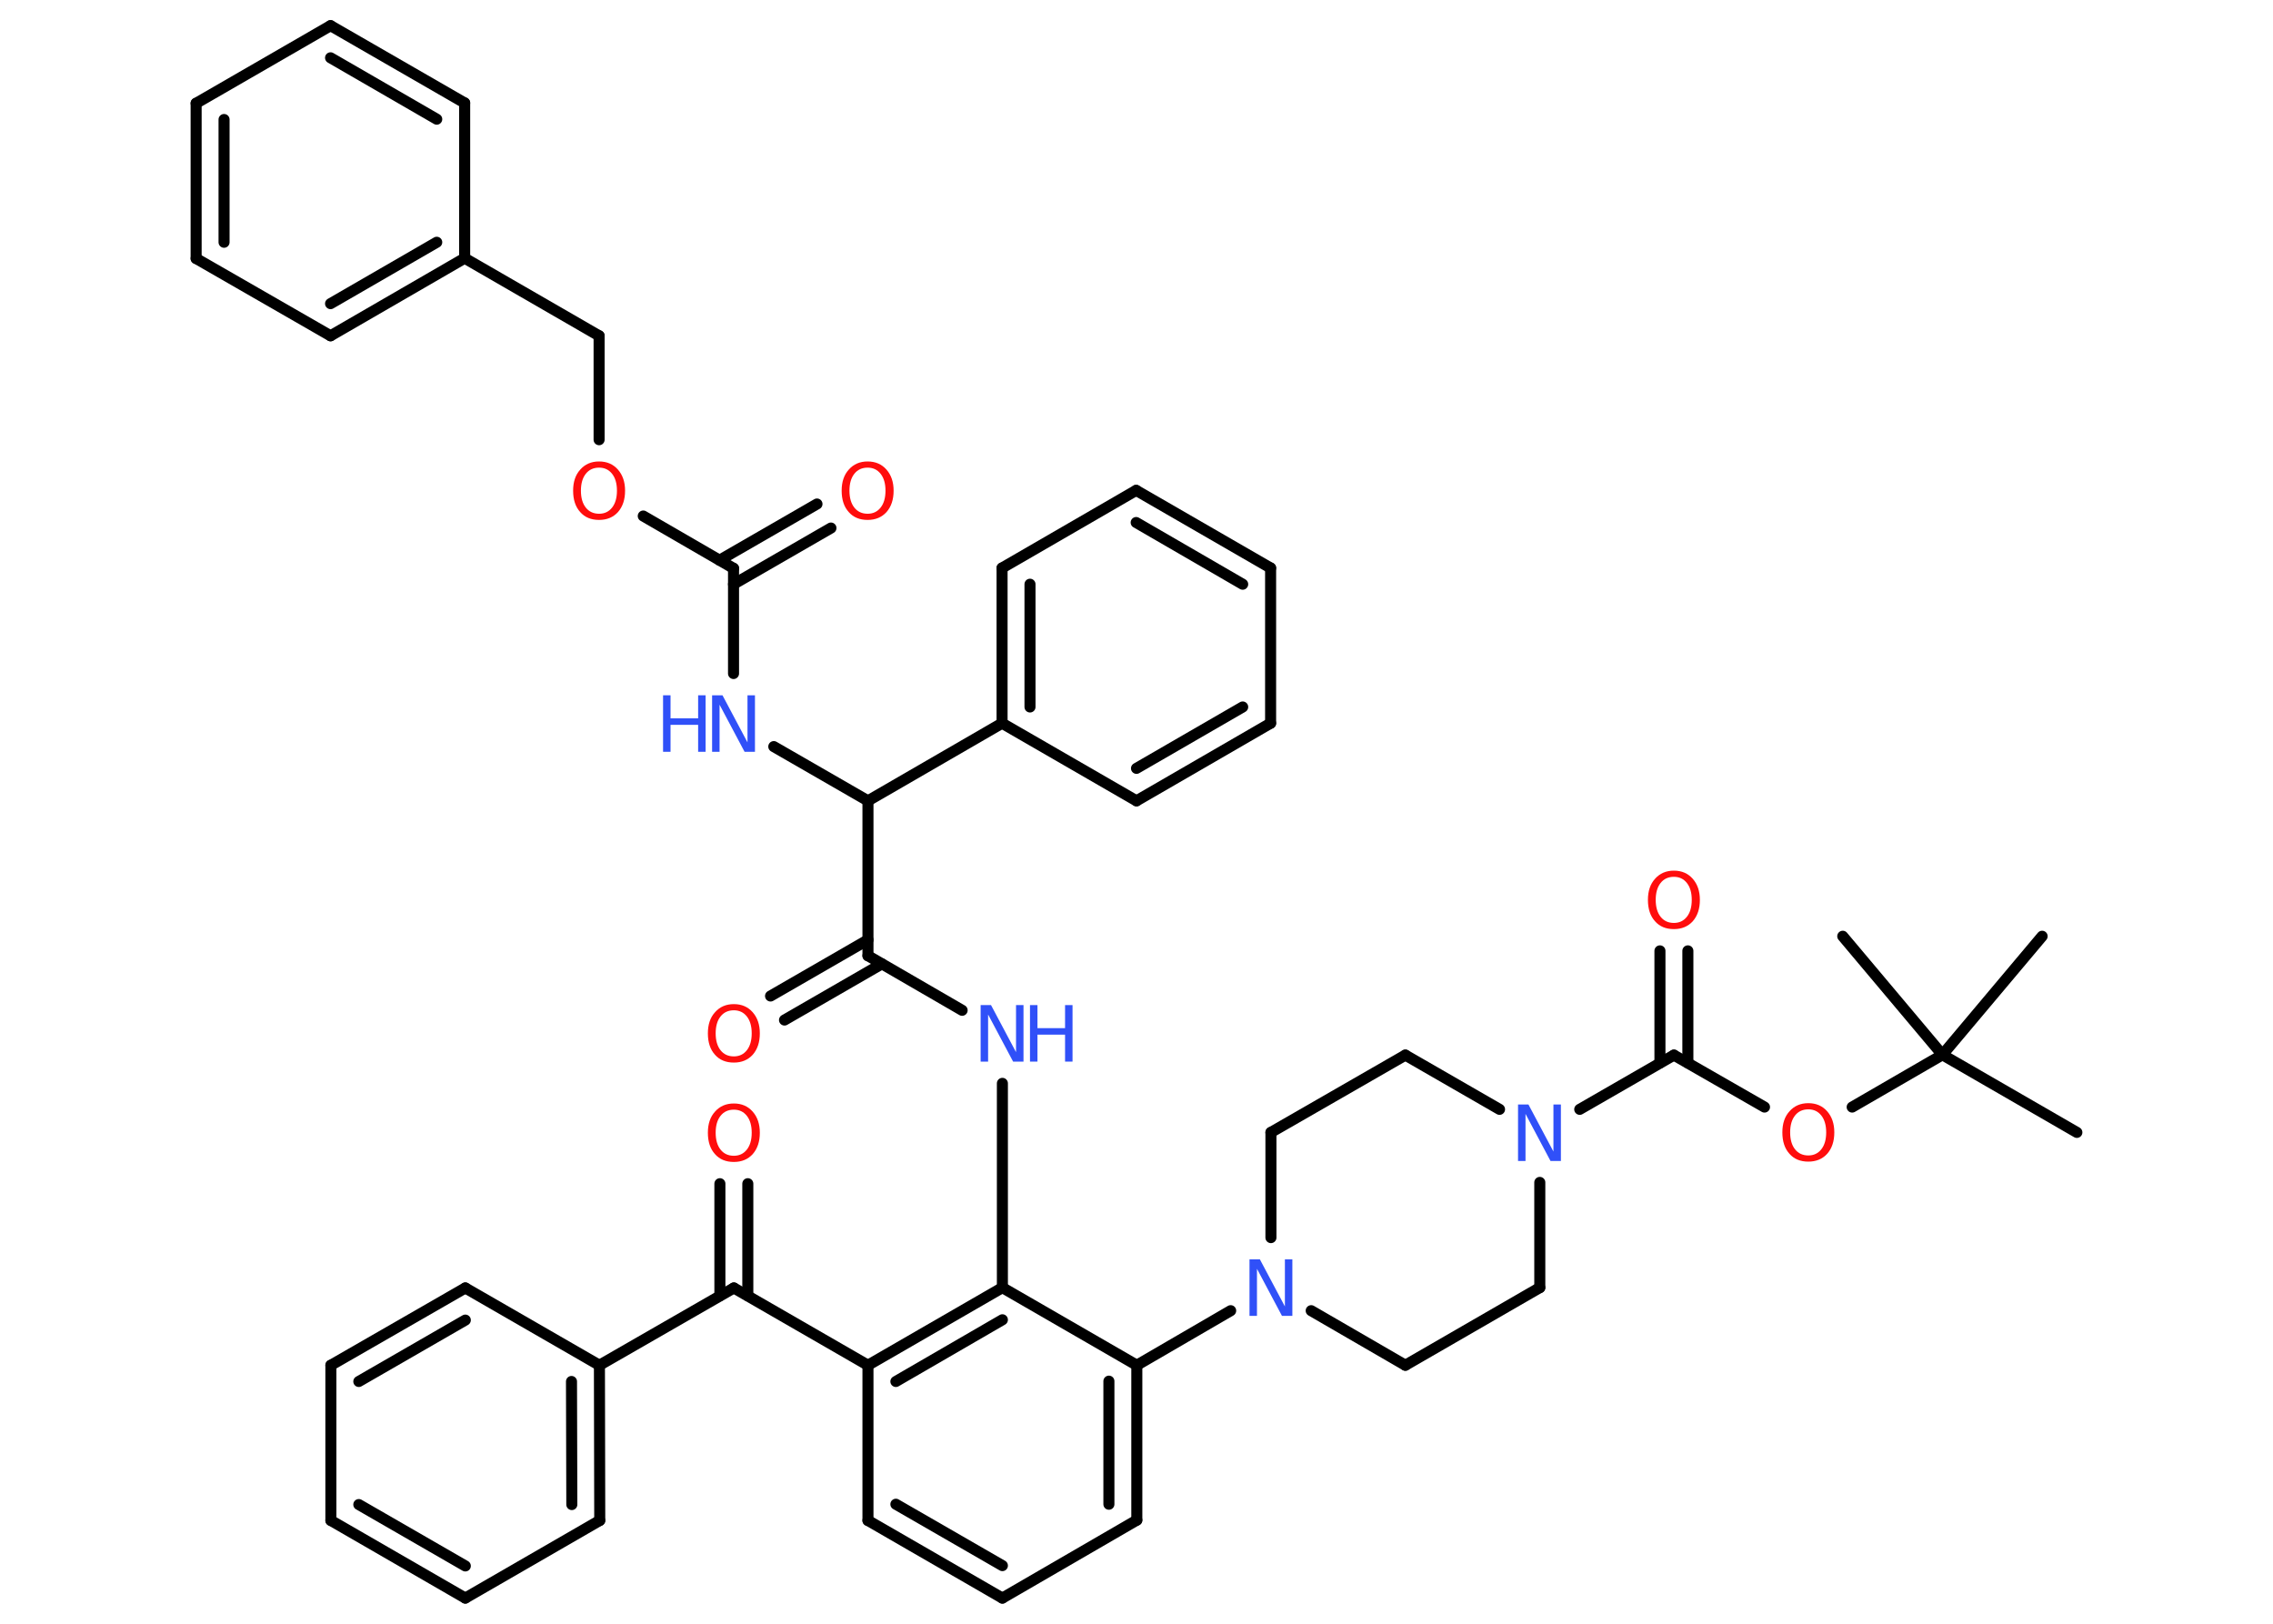 <?xml version='1.0' encoding='UTF-8'?>
<!DOCTYPE svg PUBLIC "-//W3C//DTD SVG 1.1//EN" "http://www.w3.org/Graphics/SVG/1.1/DTD/svg11.dtd">
<svg version='1.2' xmlns='http://www.w3.org/2000/svg' xmlns:xlink='http://www.w3.org/1999/xlink' width='70.0mm' height='50.0mm' viewBox='0 0 70.0 50.0'>
  <desc>Generated by the Chemistry Development Kit (http://github.com/cdk)</desc>
  <g stroke-linecap='round' stroke-linejoin='round' stroke='#000000' stroke-width='.34' fill='#FF0D0D'>
    <rect x='.0' y='.0' width='70.0' height='50.0' fill='#FFFFFF' stroke='none'/>
    <g id='mol1' class='mol'>
      <line id='mol1bnd1' class='bond' x1='63.96' y1='34.87' x2='59.82' y2='32.48'/>
      <line id='mol1bnd2' class='bond' x1='59.82' y1='32.48' x2='62.89' y2='28.83'/>
      <line id='mol1bnd3' class='bond' x1='59.82' y1='32.48' x2='56.75' y2='28.83'/>
      <line id='mol1bnd4' class='bond' x1='59.82' y1='32.48' x2='57.04' y2='34.09'/>
      <line id='mol1bnd5' class='bond' x1='54.34' y1='34.09' x2='51.55' y2='32.49'/>
      <g id='mol1bnd6' class='bond'>
        <line x1='51.12' y1='32.73' x2='51.12' y2='29.28'/>
        <line x1='51.98' y1='32.73' x2='51.98' y2='29.28'/>
      </g>
      <line id='mol1bnd7' class='bond' x1='51.55' y1='32.49' x2='48.65' y2='34.16'/>
      <line id='mol1bnd8' class='bond' x1='46.18' y1='34.16' x2='43.28' y2='32.49'/>
      <line id='mol1bnd9' class='bond' x1='43.28' y1='32.49' x2='39.14' y2='34.87'/>
      <line id='mol1bnd10' class='bond' x1='39.14' y1='34.87' x2='39.14' y2='38.11'/>
      <line id='mol1bnd11' class='bond' x1='37.9' y1='40.36' x2='35.01' y2='42.04'/>
      <g id='mol1bnd12' class='bond'>
        <line x1='35.01' y1='46.81' x2='35.01' y2='42.04'/>
        <line x1='34.15' y1='46.32' x2='34.15' y2='42.53'/>
      </g>
      <line id='mol1bnd13' class='bond' x1='35.01' y1='46.81' x2='30.87' y2='49.21'/>
      <g id='mol1bnd14' class='bond'>
        <line x1='26.73' y1='46.82' x2='30.87' y2='49.21'/>
        <line x1='27.59' y1='46.32' x2='30.87' y2='48.21'/>
      </g>
      <line id='mol1bnd15' class='bond' x1='26.73' y1='46.82' x2='26.73' y2='42.04'/>
      <line id='mol1bnd16' class='bond' x1='26.73' y1='42.04' x2='22.6' y2='39.66'/>
      <g id='mol1bnd17' class='bond'>
        <line x1='22.17' y1='39.9' x2='22.17' y2='36.45'/>
        <line x1='23.03' y1='39.9' x2='23.03' y2='36.45'/>
      </g>
      <line id='mol1bnd18' class='bond' x1='22.6' y1='39.66' x2='18.46' y2='42.04'/>
      <g id='mol1bnd19' class='bond'>
        <line x1='18.47' y1='46.82' x2='18.46' y2='42.04'/>
        <line x1='17.61' y1='46.33' x2='17.6' y2='42.54'/>
      </g>
      <line id='mol1bnd20' class='bond' x1='18.47' y1='46.82' x2='14.33' y2='49.21'/>
      <g id='mol1bnd21' class='bond'>
        <line x1='10.19' y1='46.82' x2='14.33' y2='49.21'/>
        <line x1='11.05' y1='46.33' x2='14.33' y2='48.22'/>
      </g>
      <line id='mol1bnd22' class='bond' x1='10.19' y1='46.82' x2='10.19' y2='42.04'/>
      <g id='mol1bnd23' class='bond'>
        <line x1='14.33' y1='39.66' x2='10.19' y2='42.04'/>
        <line x1='14.33' y1='40.65' x2='11.05' y2='42.54'/>
      </g>
      <line id='mol1bnd24' class='bond' x1='18.46' y1='42.04' x2='14.33' y2='39.66'/>
      <g id='mol1bnd25' class='bond'>
        <line x1='30.87' y1='39.65' x2='26.73' y2='42.04'/>
        <line x1='30.87' y1='40.64' x2='27.59' y2='42.54'/>
      </g>
      <line id='mol1bnd26' class='bond' x1='35.01' y1='42.04' x2='30.87' y2='39.65'/>
      <line id='mol1bnd27' class='bond' x1='30.87' y1='39.65' x2='30.87' y2='33.36'/>
      <line id='mol1bnd28' class='bond' x1='29.63' y1='31.11' x2='26.73' y2='29.43'/>
      <g id='mol1bnd29' class='bond'>
        <line x1='27.16' y1='29.68' x2='24.16' y2='31.41'/>
        <line x1='26.73' y1='28.94' x2='23.73' y2='30.67'/>
      </g>
      <line id='mol1bnd30' class='bond' x1='26.73' y1='29.43' x2='26.73' y2='24.66'/>
      <line id='mol1bnd31' class='bond' x1='26.73' y1='24.66' x2='23.83' y2='22.99'/>
      <line id='mol1bnd32' class='bond' x1='22.59' y1='20.74' x2='22.59' y2='17.5'/>
      <g id='mol1bnd33' class='bond'>
        <line x1='22.16' y1='17.25' x2='25.16' y2='15.52'/>
        <line x1='22.59' y1='17.99' x2='25.59' y2='16.26'/>
      </g>
      <line id='mol1bnd34' class='bond' x1='22.59' y1='17.5' x2='19.81' y2='15.89'/>
      <line id='mol1bnd35' class='bond' x1='18.45' y1='13.54' x2='18.45' y2='10.34'/>
      <line id='mol1bnd36' class='bond' x1='18.45' y1='10.34' x2='14.31' y2='7.95'/>
      <g id='mol1bnd37' class='bond'>
        <line x1='10.18' y1='10.34' x2='14.31' y2='7.95'/>
        <line x1='10.18' y1='9.35' x2='13.45' y2='7.46'/>
      </g>
      <line id='mol1bnd38' class='bond' x1='10.18' y1='10.34' x2='6.04' y2='7.96'/>
      <g id='mol1bnd39' class='bond'>
        <line x1='6.04' y1='3.18' x2='6.04' y2='7.96'/>
        <line x1='6.9' y1='3.68' x2='6.9' y2='7.46'/>
      </g>
      <line id='mol1bnd40' class='bond' x1='6.04' y1='3.18' x2='10.18' y2='.79'/>
      <g id='mol1bnd41' class='bond'>
        <line x1='14.31' y1='3.17' x2='10.18' y2='.79'/>
        <line x1='13.45' y1='3.67' x2='10.18' y2='1.78'/>
      </g>
      <line id='mol1bnd42' class='bond' x1='14.31' y1='7.95' x2='14.31' y2='3.17'/>
      <line id='mol1bnd43' class='bond' x1='26.73' y1='24.66' x2='30.86' y2='22.27'/>
      <g id='mol1bnd44' class='bond'>
        <line x1='30.86' y1='17.49' x2='30.86' y2='22.27'/>
        <line x1='31.72' y1='17.99' x2='31.72' y2='21.77'/>
      </g>
      <line id='mol1bnd45' class='bond' x1='30.86' y1='17.49' x2='34.99' y2='15.1'/>
      <g id='mol1bnd46' class='bond'>
        <line x1='39.13' y1='17.49' x2='34.99' y2='15.1'/>
        <line x1='38.27' y1='17.99' x2='34.99' y2='16.09'/>
      </g>
      <line id='mol1bnd47' class='bond' x1='39.13' y1='17.49' x2='39.13' y2='22.27'/>
      <g id='mol1bnd48' class='bond'>
        <line x1='35.0' y1='24.66' x2='39.13' y2='22.27'/>
        <line x1='35.0' y1='23.66' x2='38.27' y2='21.77'/>
      </g>
      <line id='mol1bnd49' class='bond' x1='30.86' y1='22.27' x2='35.0' y2='24.66'/>
      <line id='mol1bnd50' class='bond' x1='40.38' y1='40.36' x2='43.28' y2='42.04'/>
      <line id='mol1bnd51' class='bond' x1='43.28' y1='42.04' x2='47.42' y2='39.65'/>
      <line id='mol1bnd52' class='bond' x1='47.42' y1='36.41' x2='47.42' y2='39.65'/>
      <path id='mol1atm5' class='atom' d='M55.69 34.16q-.26 .0 -.41 .19q-.15 .19 -.15 .52q.0 .33 .15 .52q.15 .19 .41 .19q.25 .0 .4 -.19q.15 -.19 .15 -.52q.0 -.33 -.15 -.52q-.15 -.19 -.4 -.19zM55.69 33.97q.36 .0 .58 .25q.22 .25 .22 .65q.0 .41 -.22 .66q-.22 .24 -.58 .24q-.37 .0 -.58 -.24q-.22 -.24 -.22 -.66q.0 -.41 .22 -.65q.22 -.25 .58 -.25z' stroke='none'/>
      <path id='mol1atm7' class='atom' d='M51.55 27.0q-.26 .0 -.41 .19q-.15 .19 -.15 .52q.0 .33 .15 .52q.15 .19 .41 .19q.25 .0 .4 -.19q.15 -.19 .15 -.52q.0 -.33 -.15 -.52q-.15 -.19 -.4 -.19zM51.55 26.81q.36 .0 .58 .25q.22 .25 .22 .65q.0 .41 -.22 .66q-.22 .24 -.58 .24q-.37 .0 -.58 -.24q-.22 -.24 -.22 -.66q.0 -.41 .22 -.65q.22 -.25 .58 -.25z' stroke='none'/>
      <path id='mol1atm8' class='atom' d='M46.76 34.01h.31l.77 1.45v-1.45h.23v1.74h-.32l-.77 -1.45v1.45h-.23v-1.74z' stroke='none' fill='#3050F8'/>
      <path id='mol1atm11' class='atom' d='M38.49 38.78h.31l.77 1.45v-1.45h.23v1.74h-.32l-.77 -1.45v1.45h-.23v-1.74z' stroke='none' fill='#3050F8'/>
      <path id='mol1atm18' class='atom' d='M22.6 34.17q-.26 .0 -.41 .19q-.15 .19 -.15 .52q.0 .33 .15 .52q.15 .19 .41 .19q.25 .0 .4 -.19q.15 -.19 .15 -.52q.0 -.33 -.15 -.52q-.15 -.19 -.4 -.19zM22.6 33.98q.36 .0 .58 .25q.22 .25 .22 .65q.0 .41 -.22 .66q-.22 .24 -.58 .24q-.37 .0 -.58 -.24q-.22 -.24 -.22 -.66q.0 -.41 .22 -.65q.22 -.25 .58 -.25z' stroke='none'/>
      <g id='mol1atm26' class='atom'>
        <path d='M30.21 30.95h.31l.77 1.45v-1.45h.23v1.74h-.32l-.77 -1.45v1.45h-.23v-1.74z' stroke='none' fill='#3050F8'/>
        <path d='M31.72 30.95h.23v.71h.85v-.71h.23v1.74h-.23v-.83h-.85v.83h-.23v-1.74z' stroke='none' fill='#3050F8'/>
      </g>
      <path id='mol1atm28' class='atom' d='M22.6 31.11q-.26 .0 -.41 .19q-.15 .19 -.15 .52q.0 .33 .15 .52q.15 .19 .41 .19q.25 .0 .4 -.19q.15 -.19 .15 -.52q.0 -.33 -.15 -.52q-.15 -.19 -.4 -.19zM22.6 30.92q.36 .0 .58 .25q.22 .25 .22 .65q.0 .41 -.22 .66q-.22 .24 -.58 .24q-.37 .0 -.58 -.24q-.22 -.24 -.22 -.66q.0 -.41 .22 -.65q.22 -.25 .58 -.25z' stroke='none'/>
      <g id='mol1atm30' class='atom'>
        <path d='M21.94 21.41h.31l.77 1.45v-1.45h.23v1.74h-.32l-.77 -1.45v1.45h-.23v-1.74z' stroke='none' fill='#3050F8'/>
        <path d='M20.42 21.41h.23v.71h.85v-.71h.23v1.74h-.23v-.83h-.85v.83h-.23v-1.74z' stroke='none' fill='#3050F8'/>
      </g>
      <path id='mol1atm32' class='atom' d='M26.72 14.4q-.26 .0 -.41 .19q-.15 .19 -.15 .52q.0 .33 .15 .52q.15 .19 .41 .19q.25 .0 .4 -.19q.15 -.19 .15 -.52q.0 -.33 -.15 -.52q-.15 -.19 -.4 -.19zM26.72 14.21q.36 .0 .58 .25q.22 .25 .22 .65q.0 .41 -.22 .66q-.22 .24 -.58 .24q-.37 .0 -.58 -.24q-.22 -.24 -.22 -.66q.0 -.41 .22 -.65q.22 -.25 .58 -.25z' stroke='none'/>
      <path id='mol1atm33' class='atom' d='M18.45 14.4q-.26 .0 -.41 .19q-.15 .19 -.15 .52q.0 .33 .15 .52q.15 .19 .41 .19q.25 .0 .4 -.19q.15 -.19 .15 -.52q.0 -.33 -.15 -.52q-.15 -.19 -.4 -.19zM18.45 14.21q.36 .0 .58 .25q.22 .25 .22 .65q.0 .41 -.22 .66q-.22 .24 -.58 .24q-.37 .0 -.58 -.24q-.22 -.24 -.22 -.66q.0 -.41 .22 -.65q.22 -.25 .58 -.25z' stroke='none'/>
    </g>
  </g>
</svg>
